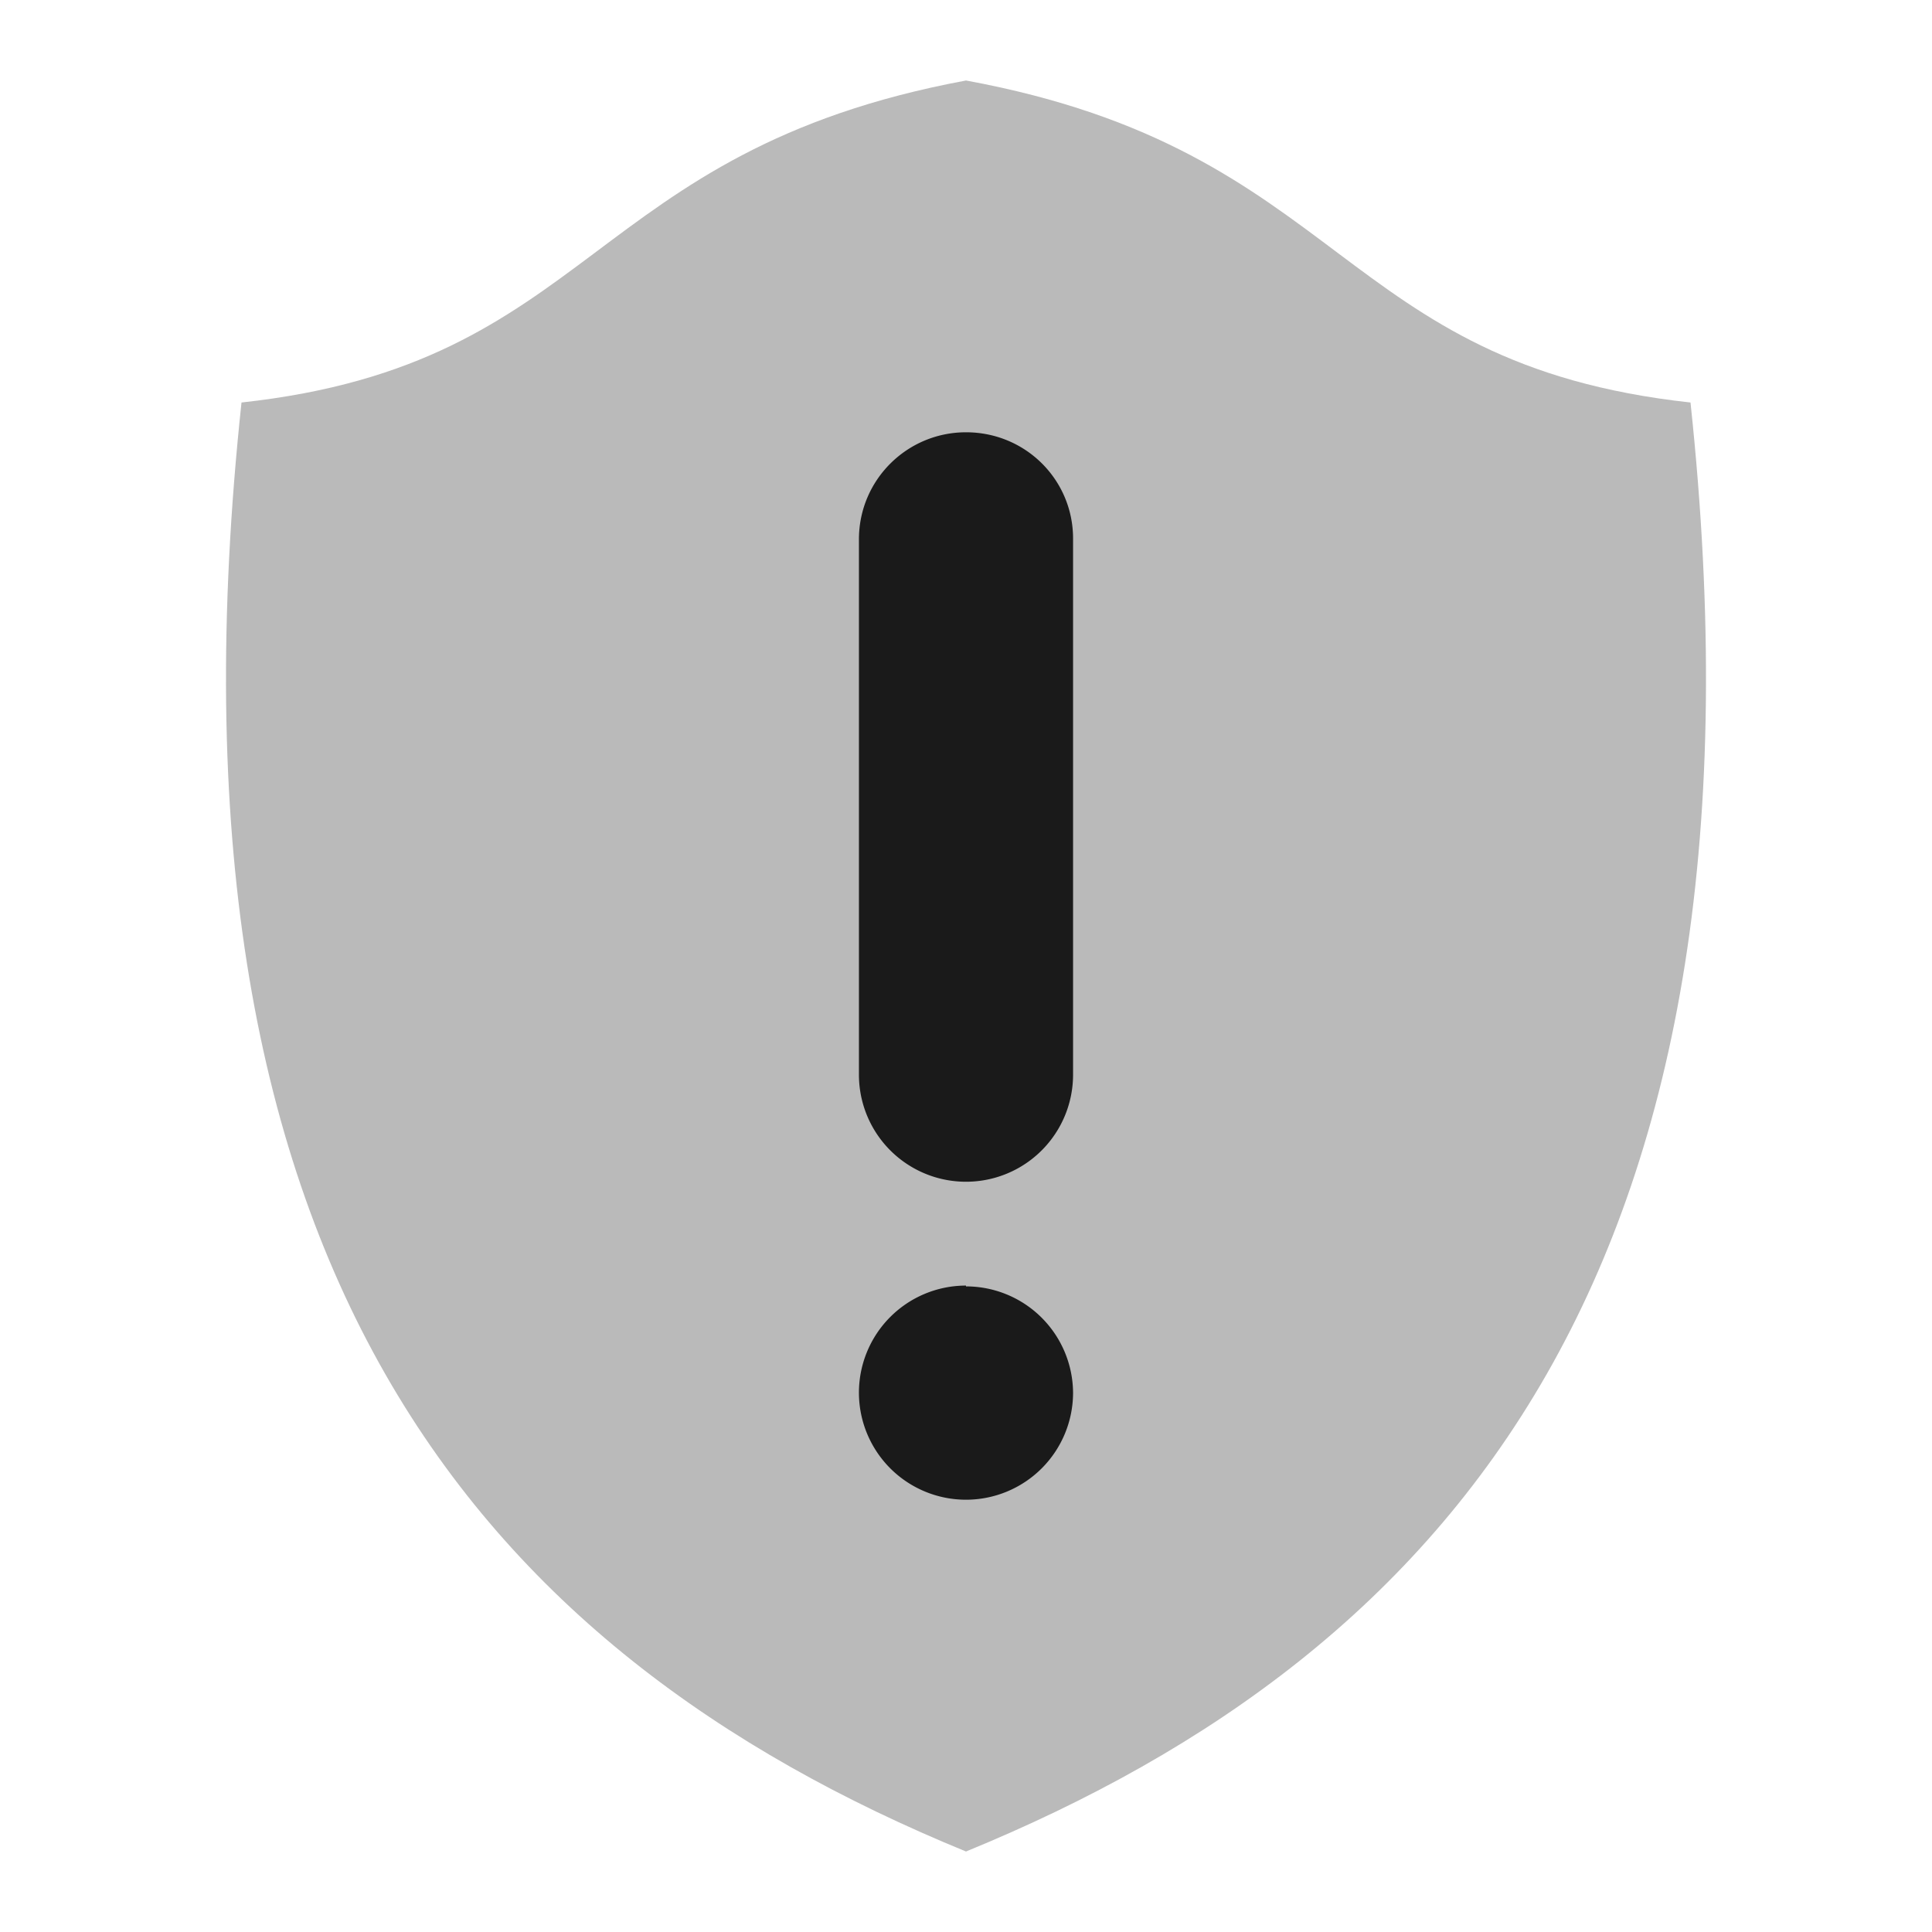 <svg xmlns="http://www.w3.org/2000/svg" height="24" width="24"><path d="M12 1c-4.73.88-4.6 3.52-9 4-1.14 10.68 2.9 15.5 9 18 6.1-2.5 10.14-7.32 9-18-4.4-.48-4.27-3.13-9-4z" fill="#1a1a1a" fill-opacity=".3"/><path d="M12 5.37c.74 0 1.33.59 1.33 1.32v6.66a1.33 1.33 0 0 1-2.66 0V6.7c0-.74.6-1.33 1.33-1.33zm0 10.61a1.33 1.33 0 0 1 1.33 1.32A1.33 1.33 0 0 1 12 18.63a1.33 1.33 0 0 1-1.33-1.32A1.33 1.33 0 0 1 12 15.97z" fill="#1a1a1a"/></svg>